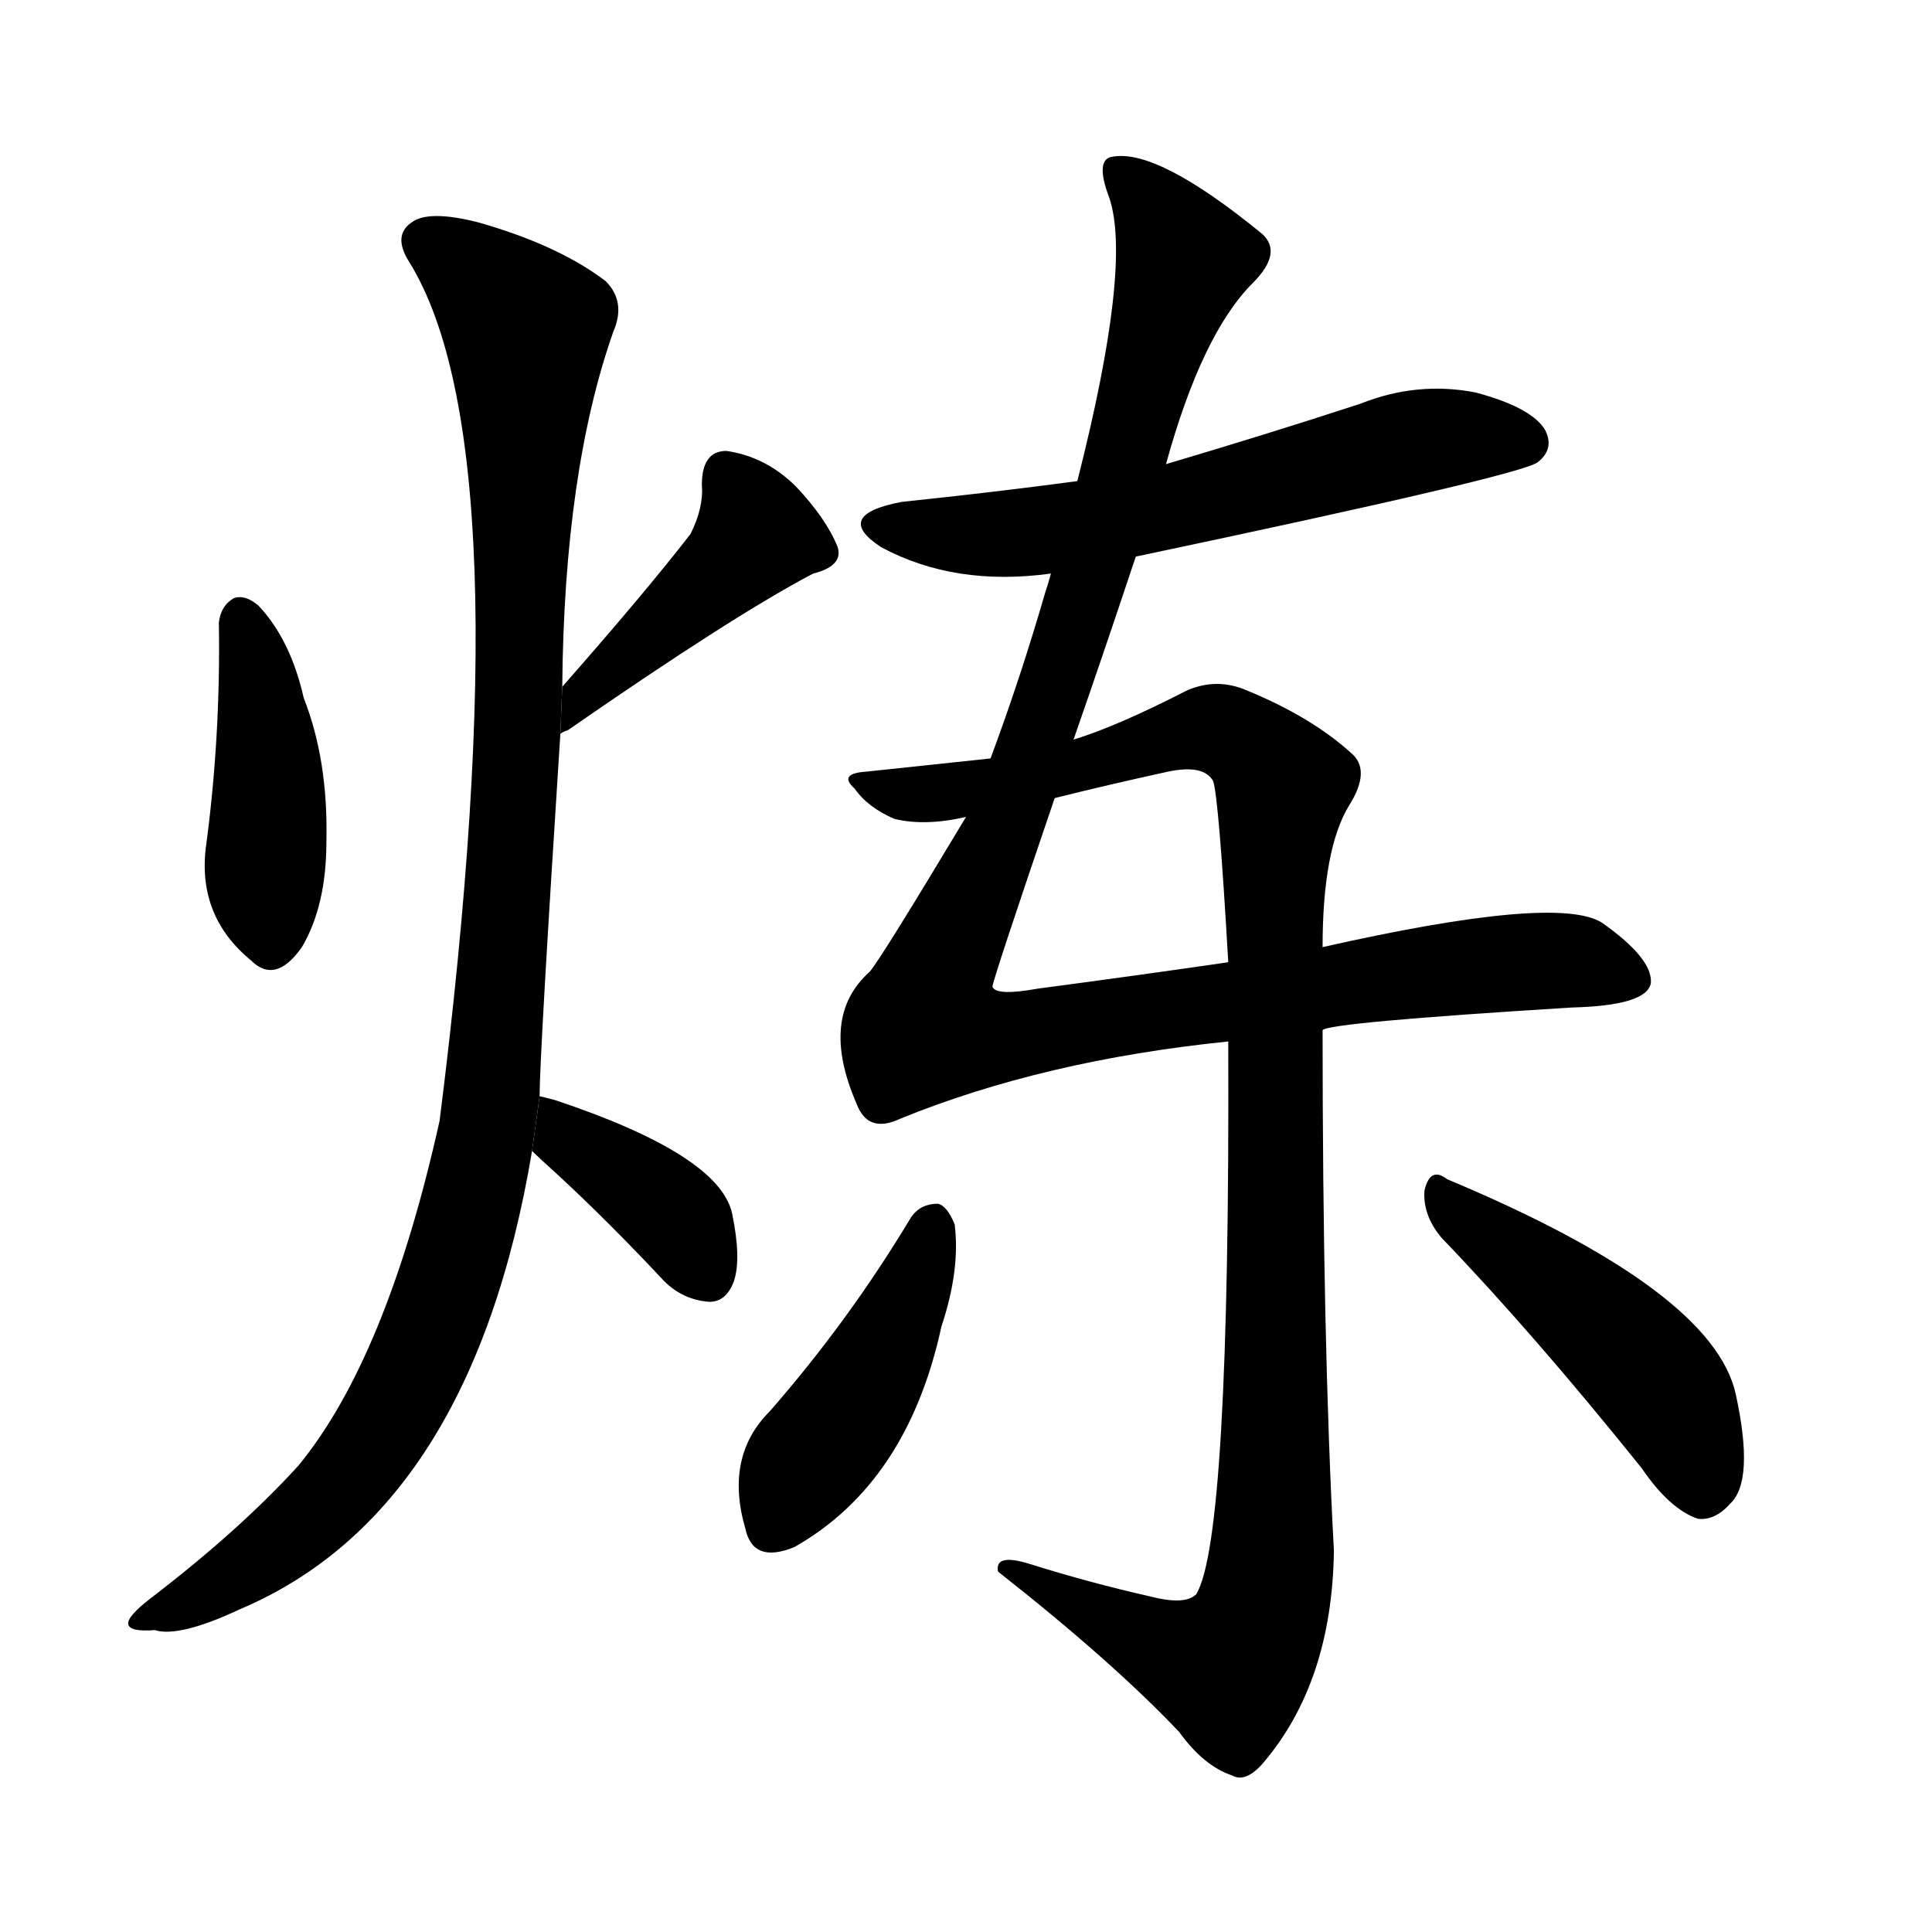 <svg version="1.1" viewBox="0 0 1024 1024" xmlns="http://www.w3.org/2000/svg">
  <g stroke="black" stroke-dasharray="1,1" stroke-width="1" transform="scale(4, 4)">
  </g>
  <g transform="scale(1, -1) translate(0, -900)">
    <style type="text/css">
      
        @keyframes keyframes0 {
          from {
            stroke: blue;
            stroke-dashoffset: 427;
            stroke-width: 128;
          }
          58% {
            animation-timing-function: step-end;
            stroke: blue;
            stroke-dashoffset: 0;
            stroke-width: 128;
          }
          to {
            stroke: black;
            stroke-width: 1024;
          }
        }
        #make-me-a-hanzi-animation-0 {
          animation: keyframes0 0.597s both;
          animation-delay: 0s;
          animation-timing-function: linear;
        }
      
        @keyframes keyframes1 {
          from {
            stroke: blue;
            stroke-dashoffset: 426;
            stroke-width: 128;
          }
          58% {
            animation-timing-function: step-end;
            stroke: blue;
            stroke-dashoffset: 0;
            stroke-width: 128;
          }
          to {
            stroke: black;
            stroke-width: 1024;
          }
        }
        #make-me-a-hanzi-animation-1 {
          animation: keyframes1 0.597s both;
          animation-delay: 0.597s;
          animation-timing-function: linear;
        }
      
        @keyframes keyframes2 {
          from {
            stroke: blue;
            stroke-dashoffset: 1087;
            stroke-width: 128;
          }
          78% {
            animation-timing-function: step-end;
            stroke: blue;
            stroke-dashoffset: 0;
            stroke-width: 128;
          }
          to {
            stroke: black;
            stroke-width: 1024;
          }
        }
        #make-me-a-hanzi-animation-2 {
          animation: keyframes2 1.135s both;
          animation-delay: 1.194s;
          animation-timing-function: linear;
        }
      
        @keyframes keyframes3 {
          from {
            stroke: blue;
            stroke-dashoffset: 381;
            stroke-width: 128;
          }
          55% {
            animation-timing-function: step-end;
            stroke: blue;
            stroke-dashoffset: 0;
            stroke-width: 128;
          }
          to {
            stroke: black;
            stroke-width: 1024;
          }
        }
        #make-me-a-hanzi-animation-3 {
          animation: keyframes3 0.56s both;
          animation-delay: 2.329s;
          animation-timing-function: linear;
        }
      
        @keyframes keyframes4 {
          from {
            stroke: blue;
            stroke-dashoffset: 601;
            stroke-width: 128;
          }
          66% {
            animation-timing-function: step-end;
            stroke: blue;
            stroke-dashoffset: 0;
            stroke-width: 128;
          }
          to {
            stroke: black;
            stroke-width: 1024;
          }
        }
        #make-me-a-hanzi-animation-4 {
          animation: keyframes4 0.739s both;
          animation-delay: 2.889s;
          animation-timing-function: linear;
        }
      
        @keyframes keyframes5 {
          from {
            stroke: blue;
            stroke-dashoffset: 1122;
            stroke-width: 128;
          }
          79% {
            animation-timing-function: step-end;
            stroke: blue;
            stroke-dashoffset: 0;
            stroke-width: 128;
          }
          to {
            stroke: black;
            stroke-width: 1024;
          }
        }
        #make-me-a-hanzi-animation-5 {
          animation: keyframes5 1.163s both;
          animation-delay: 3.628s;
          animation-timing-function: linear;
        }
      
        @keyframes keyframes6 {
          from {
            stroke: blue;
            stroke-dashoffset: 1088;
            stroke-width: 128;
          }
          78% {
            animation-timing-function: step-end;
            stroke: blue;
            stroke-dashoffset: 0;
            stroke-width: 128;
          }
          to {
            stroke: black;
            stroke-width: 1024;
          }
        }
        #make-me-a-hanzi-animation-6 {
          animation: keyframes6 1.135s both;
          animation-delay: 4.791s;
          animation-timing-function: linear;
        }
      
        @keyframes keyframes7 {
          from {
            stroke: blue;
            stroke-dashoffset: 435;
            stroke-width: 128;
          }
          59% {
            animation-timing-function: step-end;
            stroke: blue;
            stroke-dashoffset: 0;
            stroke-width: 128;
          }
          to {
            stroke: black;
            stroke-width: 1024;
          }
        }
        #make-me-a-hanzi-animation-7 {
          animation: keyframes7 0.604s both;
          animation-delay: 5.926s;
          animation-timing-function: linear;
        }
      
        @keyframes keyframes8 {
          from {
            stroke: blue;
            stroke-dashoffset: 467;
            stroke-width: 128;
          }
          60% {
            animation-timing-function: step-end;
            stroke: blue;
            stroke-dashoffset: 0;
            stroke-width: 128;
          }
          to {
            stroke: black;
            stroke-width: 1024;
          }
        }
        #make-me-a-hanzi-animation-8 {
          animation: keyframes8 0.63s both;
          animation-delay: 6.53s;
          animation-timing-function: linear;
        }
      
    </style>
    
      <path d="M 116 570 Q 117 509 109 450 Q 105 414 133 391 Q 146 378 160 398 Q 173 420 173 454 Q 174 497 161 530 Q 154 561 137 579 Q 130 585 124 583 Q 117 579 116 570 Z" fill="black"></path>
    
      <path d="M 297 511 Q 298 512 301 513 Q 389 574 431 596 Q 447 600 444 610 Q 438 625 422 642 Q 406 658 385 661 Q 372 661 372 643 Q 373 631 366 617 Q 342 586 298 536 L 297 511 Z" fill="black"></path>
    
      <path d="M 286 319 Q 286 340 297 511 L 298 536 Q 299 650 325 724 Q 332 740 321 751 Q 296 770 254 782 Q 227 789 218 782 Q 208 775 217 761 Q 278 662 233 306 Q 205 180 158 123 Q 127 89 80 53 Q 67 43 68 39 Q 69 35 82 36 Q 95 32 127 47 Q 250 99 282 290 L 286 319 Z" fill="black"></path>
    
      <path d="M 282 290 Q 286 286 296 277 Q 323 252 352 221 Q 362 211 376 210 Q 385 210 389 221 Q 393 233 388 257 Q 381 288 294 317 Q 290 318 286 319 L 282 290 Z" fill="black"></path>
    
      <path d="M 602 605 Q 806 648 815 655 Q 824 662 819 672 Q 812 684 782 692 Q 751 698 721 686 Q 672 670 618 654 L 571 645 Q 526 639 478 634 Q 441 627 467 610 Q 506 589 557 596 L 602 605 Z" fill="black"></path>
    
      <path d="M 512 467 Q 467 392 461 385 Q 434 361 454 315 Q 460 299 477 307 Q 553 338 651 348 L 701 354 Q 704 358 833 366 Q 873 367 875 379 Q 876 392 849 411 Q 825 426 701 398 L 651 390 Q 603 383 550 376 Q 528 372 526 377 Q 526 380 559 477 L 569 508 Q 584 551 602 605 L 618 654 Q 637 723 664 750 Q 680 766 669 776 Q 614 821 590 817 Q 580 816 588 795 Q 600 759 571 645 L 557 596 Q 556 592 554 586 Q 541 541 525 498 L 512 467 Z" fill="black"></path>
    
      <path d="M 651 348 Q 652 84 634 55 Q 628 49 609 54 Q 578 61 546 71 Q 527 77 529 67 Q 590 19 625 -18 Q 638 -36 653 -41 Q 660 -45 669 -35 Q 706 8 707 78 Q 701 189 701 354 L 701 398 Q 701 450 715 473 Q 727 492 716 501 Q 695 520 661 534 Q 645 541 629 534 Q 592 515 569 508 L 525 498 Q 497 495 459 491 Q 444 490 453 482 Q 460 472 474 466 Q 490 462 512 467 L 559 477 Q 587 484 619 491 Q 638 495 643 486 Q 646 477 651 390 L 651 348 Z" fill="black"></path>
    
      <path d="M 483 255 Q 450 200 408 152 Q 384 128 395 90 Q 399 71 421 80 Q 481 114 499 197 Q 509 227 506 251 Q 502 261 497 262 Q 488 262 483 255 Z" fill="black"></path>
    
      <path d="M 764 244 Q 813 193 870 122 Q 885 100 900 95 Q 909 94 917 103 Q 930 115 920 161 Q 908 216 767 275 Q 758 282 755 269 Q 754 256 764 244 Z" fill="black"></path>
    
    
      <clipPath id="make-me-a-hanzi-clip-0">
        <path d="M 116 570 Q 117 509 109 450 Q 105 414 133 391 Q 146 378 160 398 Q 173 420 173 454 Q 174 497 161 530 Q 154 561 137 579 Q 130 585 124 583 Q 117 579 116 570 Z"></path>
      </clipPath>
      <path clip-path="url(#make-me-a-hanzi-clip-0)" d="M 128 572 L 143 490 L 144 402" fill="none" id="make-me-a-hanzi-animation-0" stroke-dasharray="299 598" stroke-linecap="round"></path>
    
      <clipPath id="make-me-a-hanzi-clip-1">
        <path d="M 297 511 Q 298 512 301 513 Q 389 574 431 596 Q 447 600 444 610 Q 438 625 422 642 Q 406 658 385 661 Q 372 661 372 643 Q 373 631 366 617 Q 342 586 298 536 L 297 511 Z"></path>
      </clipPath>
      <path clip-path="url(#make-me-a-hanzi-clip-1)" d="M 386 647 L 401 617 L 311 536 L 308 521" fill="none" id="make-me-a-hanzi-animation-1" stroke-dasharray="298 596" stroke-linecap="round"></path>
    
      <clipPath id="make-me-a-hanzi-clip-2">
        <path d="M 286 319 Q 286 340 297 511 L 298 536 Q 299 650 325 724 Q 332 740 321 751 Q 296 770 254 782 Q 227 789 218 782 Q 208 775 217 761 Q 278 662 233 306 Q 205 180 158 123 Q 127 89 80 53 Q 67 43 68 39 Q 69 35 82 36 Q 95 32 127 47 Q 250 99 282 290 L 286 319 Z"></path>
      </clipPath>
      <path clip-path="url(#make-me-a-hanzi-clip-2)" d="M 226 771 L 254 753 L 279 725 L 275 500 L 256 285 L 225 186 L 189 123 L 147 81 L 75 39" fill="none" id="make-me-a-hanzi-animation-2" stroke-dasharray="959 1918" stroke-linecap="round"></path>
    
      <clipPath id="make-me-a-hanzi-clip-3">
        <path d="M 282 290 Q 286 286 296 277 Q 323 252 352 221 Q 362 211 376 210 Q 385 210 389 221 Q 393 233 388 257 Q 381 288 294 317 Q 290 318 286 319 L 282 290 Z"></path>
      </clipPath>
      <path clip-path="url(#make-me-a-hanzi-clip-3)" d="M 288 311 L 347 266 L 375 224" fill="none" id="make-me-a-hanzi-animation-3" stroke-dasharray="253 506" stroke-linecap="round"></path>
    
      <clipPath id="make-me-a-hanzi-clip-4">
        <path d="M 602 605 Q 806 648 815 655 Q 824 662 819 672 Q 812 684 782 692 Q 751 698 721 686 Q 672 670 618 654 L 571 645 Q 526 639 478 634 Q 441 627 467 610 Q 506 589 557 596 L 602 605 Z"></path>
      </clipPath>
      <path clip-path="url(#make-me-a-hanzi-clip-4)" d="M 470 623 L 493 617 L 547 618 L 639 634 L 748 666 L 808 666" fill="none" id="make-me-a-hanzi-animation-4" stroke-dasharray="473 946" stroke-linecap="round"></path>
    
      <clipPath id="make-me-a-hanzi-clip-5">
        <path d="M 512 467 Q 467 392 461 385 Q 434 361 454 315 Q 460 299 477 307 Q 553 338 651 348 L 701 354 Q 704 358 833 366 Q 873 367 875 379 Q 876 392 849 411 Q 825 426 701 398 L 651 390 Q 603 383 550 376 Q 528 372 526 377 Q 526 380 559 477 L 569 508 Q 584 551 602 605 L 618 654 Q 637 723 664 750 Q 680 766 669 776 Q 614 821 590 817 Q 580 816 588 795 Q 600 759 571 645 L 557 596 Q 556 592 554 586 Q 541 541 525 498 L 512 467 Z"></path>
      </clipPath>
      <path clip-path="url(#make-me-a-hanzi-clip-5)" d="M 594 807 L 608 795 L 627 763 L 538 470 L 496 383 L 490 356 L 531 350 L 808 390 L 836 390 L 865 381" fill="none" id="make-me-a-hanzi-animation-5" stroke-dasharray="994 1988" stroke-linecap="round"></path>
    
      <clipPath id="make-me-a-hanzi-clip-6">
        <path d="M 651 348 Q 652 84 634 55 Q 628 49 609 54 Q 578 61 546 71 Q 527 77 529 67 Q 590 19 625 -18 Q 638 -36 653 -41 Q 660 -45 669 -35 Q 706 8 707 78 Q 701 189 701 354 L 701 398 Q 701 450 715 473 Q 727 492 716 501 Q 695 520 661 534 Q 645 541 629 534 Q 592 515 569 508 L 525 498 Q 497 495 459 491 Q 444 490 453 482 Q 460 472 474 466 Q 490 462 512 467 L 559 477 Q 587 484 619 491 Q 638 495 643 486 Q 646 477 651 390 L 651 348 Z"></path>
      </clipPath>
      <path clip-path="url(#make-me-a-hanzi-clip-6)" d="M 462 482 L 527 484 L 645 514 L 667 501 L 680 483 L 675 444 L 675 83 L 664 32 L 651 16 L 622 23 L 538 66" fill="none" id="make-me-a-hanzi-animation-6" stroke-dasharray="960 1920" stroke-linecap="round"></path>
    
      <clipPath id="make-me-a-hanzi-clip-7">
        <path d="M 483 255 Q 450 200 408 152 Q 384 128 395 90 Q 399 71 421 80 Q 481 114 499 197 Q 509 227 506 251 Q 502 261 497 262 Q 488 262 483 255 Z"></path>
      </clipPath>
      <path clip-path="url(#make-me-a-hanzi-clip-7)" d="M 494 250 L 473 194 L 411 92" fill="none" id="make-me-a-hanzi-animation-7" stroke-dasharray="307 614" stroke-linecap="round"></path>
    
      <clipPath id="make-me-a-hanzi-clip-8">
        <path d="M 764 244 Q 813 193 870 122 Q 885 100 900 95 Q 909 94 917 103 Q 930 115 920 161 Q 908 216 767 275 Q 758 282 755 269 Q 754 256 764 244 Z"></path>
      </clipPath>
      <path clip-path="url(#make-me-a-hanzi-clip-8)" d="M 765 264 L 876 171 L 892 145 L 902 111" fill="none" id="make-me-a-hanzi-animation-8" stroke-dasharray="339 678" stroke-linecap="round"></path>
    
  </g>
</svg>
